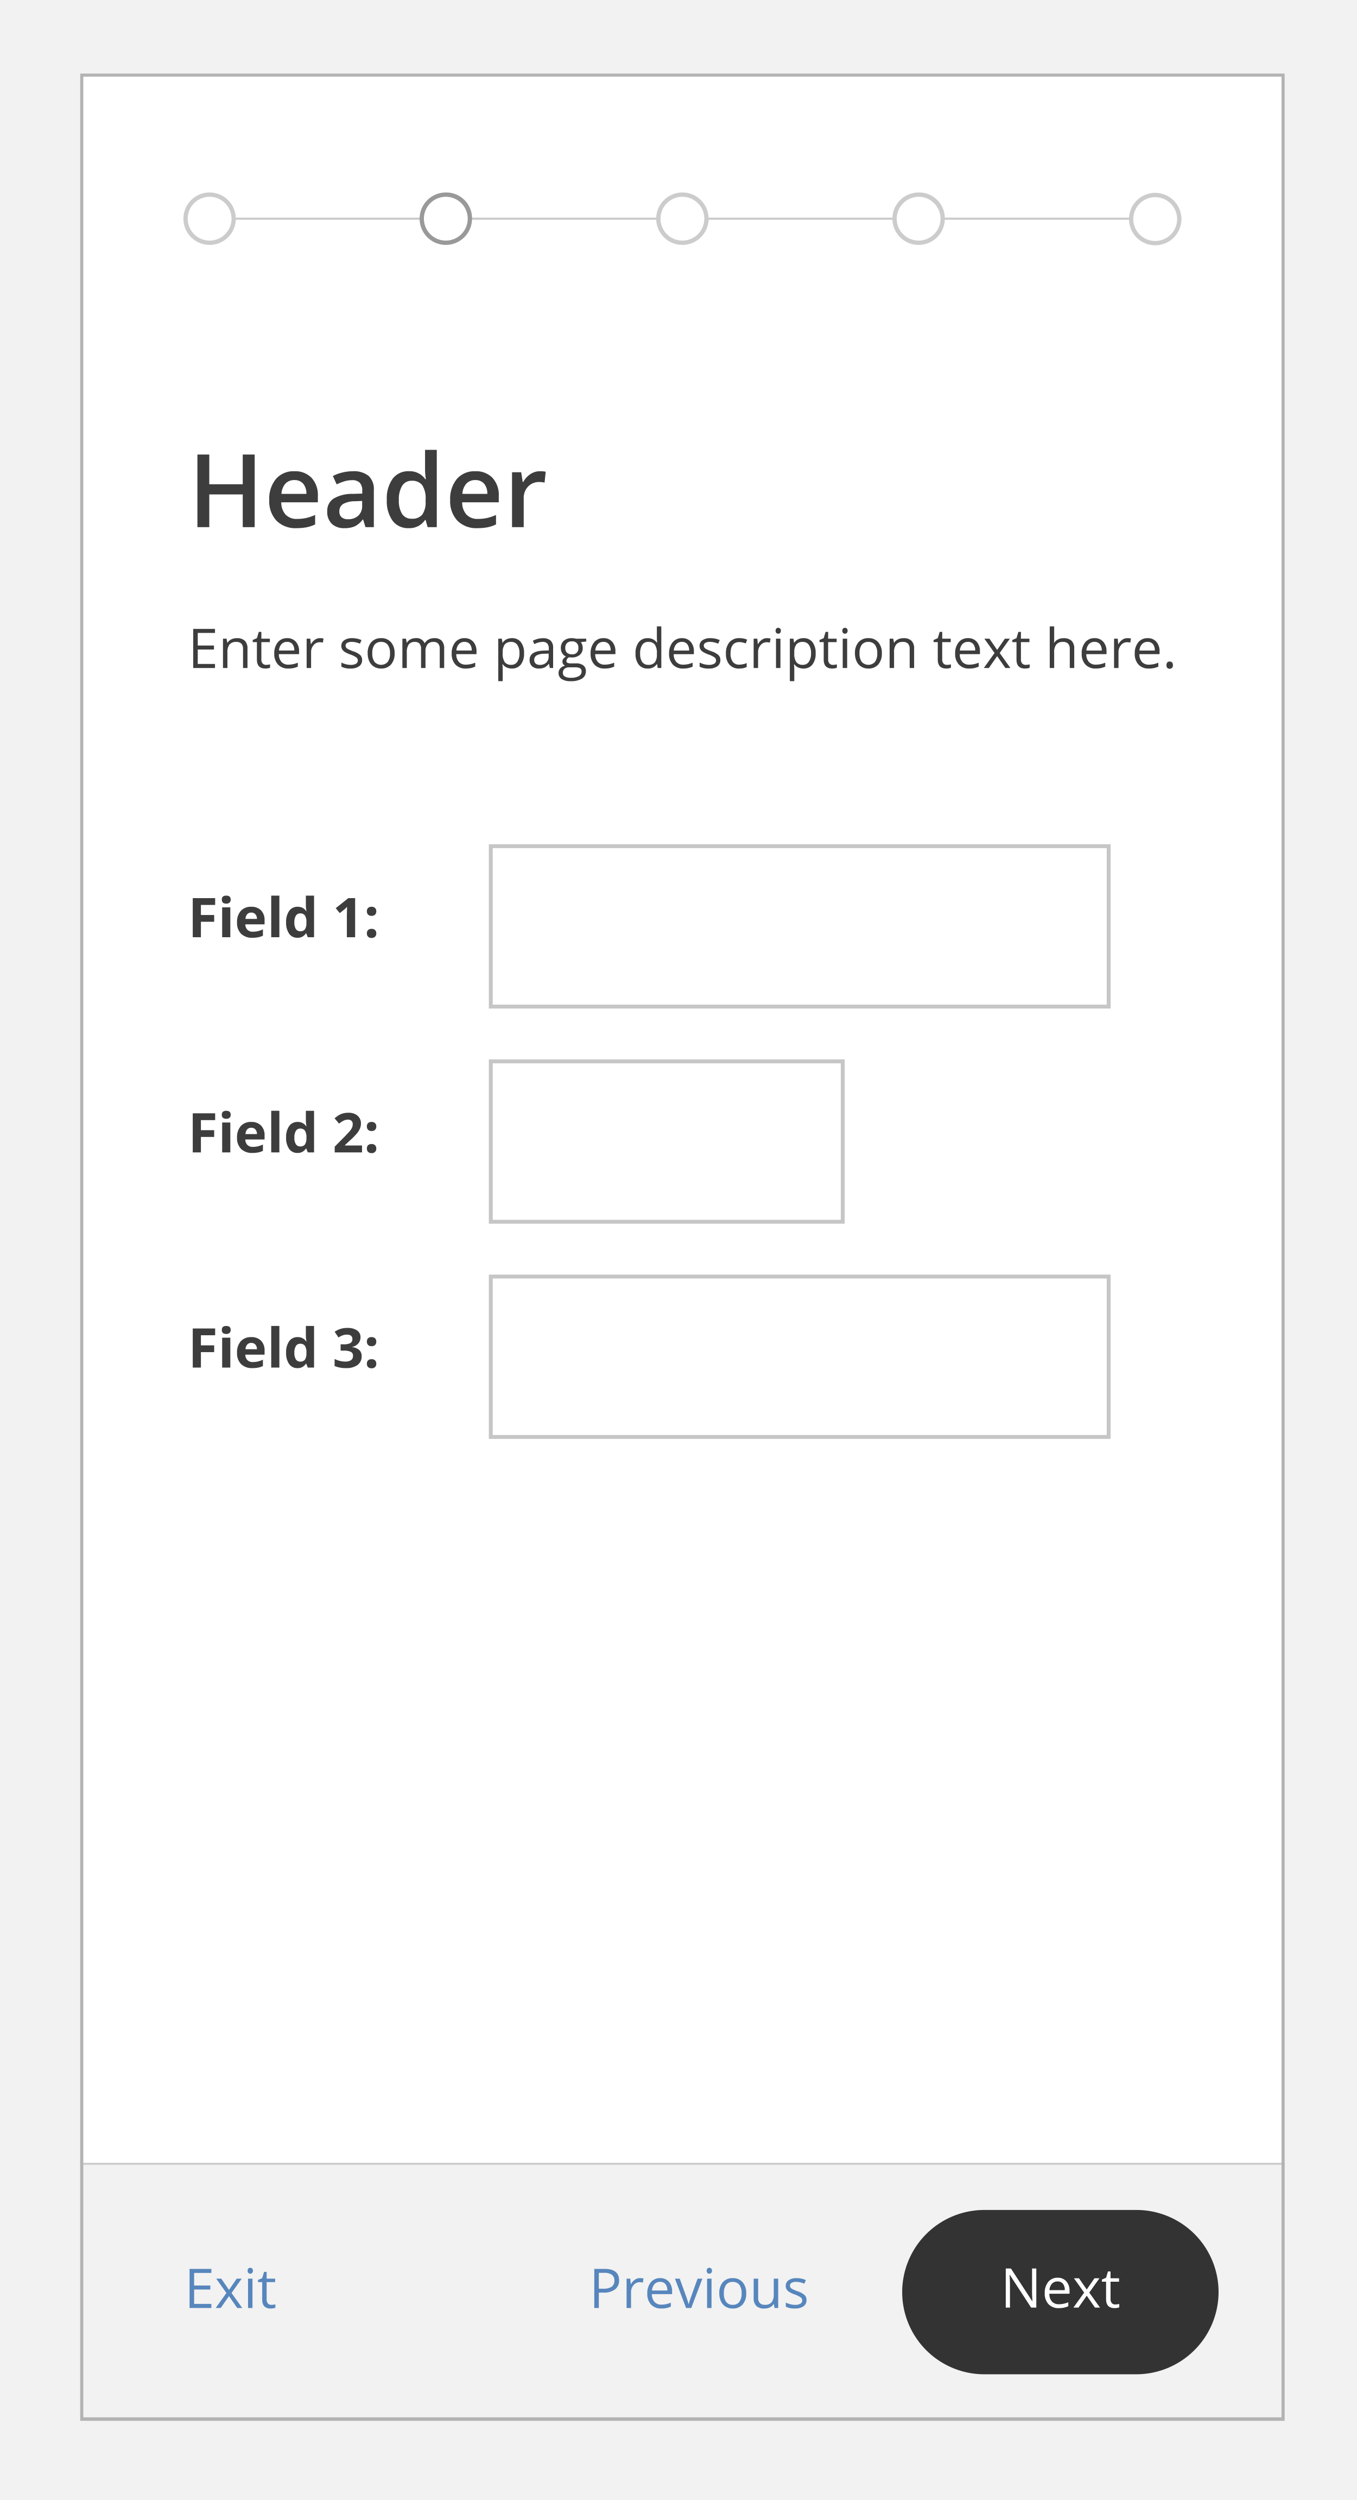 <svg xmlns="http://www.w3.org/2000/svg" xmlns:xlink="http://www.w3.org/1999/xlink" viewBox="0 0 347 639">
  <defs>
    <style>
      .cls-1 {
        clip-path: url(#clip-Mobile_with_progress_indicator);
      }

      .cls-2 {
        fill: #f2f2f2;
      }

      .cls-3 {
        fill: #fff;
      }

      .cls-4 {
        fill: #333;
      }

      .cls-5 {
        fill: #5786bd;
      }

      .cls-6, .cls-7 {
        fill: none;
        stroke: #ccc;
      }

      .cls-6 {
        stroke-width: 0.5px;
      }

      .cls-7 {
        stroke-width: 0.562px;
      }

      .cls-8 {
        fill: #ccc;
      }

      .cls-9 {
        fill: #999;
      }

      .cls-10 {
        fill: #b3b3b3;
      }

      .cls-11 {
        fill: #3d3d3d;
      }

      .cls-12 {
        fill: #c6c6c6;
      }
    </style>
    <clipPath id="clip-Mobile_with_progress_indicator">
      <rect width="347" height="639"/>
    </clipPath>
  </defs>
  <g id="Mobile_with_progress_indicator" data-name="Mobile with progress indicator" class="cls-1">
    <rect class="cls-3" width="347" height="639"/>
    <path id="Path_387" data-name="Path 387" class="cls-2" d="M0,0H348V640H0Z"/>
    <path id="Path_388" data-name="Path 388" class="cls-2" d="M0,0H308V601H0Z" transform="translate(20 18.8)"/>
    <path id="Path_389" data-name="Path 389" class="cls-3" d="M0,0H308V600H0Z" transform="translate(20.5 18.8)"/>
    <path id="Path_398" data-name="Path 398" class="cls-2" d="M0,0H308V64.8H0Z" transform="translate(20.5 553.1)"/>
    <path id="Path_290" data-name="Path 290" class="cls-4" d="M290.6,606.9H251.7a21,21,0,0,1-21-21h0a21,21,0,0,1,21-21h38.9a21,21,0,0,1,21,21h0A21.062,21.062,0,0,1,290.6,606.9Z"/>
    <path id="Path_347" data-name="Path 347" class="cls-3" d="M9.181,0H7.854L2.393-8.388H2.338q.109,1.477.109,2.707V0H1.374V-9.994H2.687L8.135-1.641h.055q-.014-.185-.062-1.186T8.094-4.259V-9.994H9.181Zm5.742.137A3.442,3.442,0,0,1,12.3-.875a3.917,3.917,0,0,1-.96-2.81,4.344,4.344,0,0,1,.892-2.878,2.963,2.963,0,0,1,2.4-1.066,2.825,2.825,0,0,1,2.229.926,3.55,3.55,0,0,1,.82,2.444v.718H12.517a2.97,2.97,0,0,0,.667,2,2.305,2.305,0,0,0,1.781.684,6.035,6.035,0,0,0,2.393-.506V-.349a6.005,6.005,0,0,1-1.138.373A6.4,6.4,0,0,1,14.923.137Zm-.308-6.815a1.853,1.853,0,0,0-1.439.588,2.71,2.71,0,0,0-.632,1.627h3.917a2.5,2.5,0,0,0-.479-1.644A1.684,1.684,0,0,0,14.615-6.679Zm6.8,2.844-2.6-3.657H20.1L22.08-4.621l1.969-2.871h1.278l-2.6,3.657L25.464,0H24.179l-2.1-3.035L19.961,0H18.676ZM29.367-.8a3.707,3.707,0,0,0,.581-.044,3.761,3.761,0,0,0,.444-.092v.868a2.074,2.074,0,0,1-.543.147A4.081,4.081,0,0,1,29.2.137q-2.174,0-2.174-2.29V-6.61H25.956v-.547l1.073-.472.479-1.6h.656v1.736h2.174v.882H28.164V-2.2a1.517,1.517,0,0,0,.321,1.039A1.118,1.118,0,0,0,29.367-.8Z" transform="translate(255.813 589.852)"/>
    <path id="Path_346" data-name="Path 346" class="cls-5" d="M7.711-7.082A2.8,2.8,0,0,1,6.675-4.748a4.691,4.691,0,0,1-2.963.817H2.536V0H1.374V-9.994H3.965Q7.711-9.994,7.711-7.082ZM2.536-4.929H3.582a3.887,3.887,0,0,0,2.235-.5,1.839,1.839,0,0,0,.69-1.6A1.724,1.724,0,0,0,5.858-8.5a3.393,3.393,0,0,0-2.023-.485h-1.3Zm10.514-2.7a4.44,4.44,0,0,1,.9.082l-.157,1.053a3.865,3.865,0,0,0-.82-.1,2,2,0,0,0-1.555.738,2.692,2.692,0,0,0-.646,1.839V0H9.632V-7.492h.937L10.7-6.1h.055a3.293,3.293,0,0,1,1-1.128A2.262,2.262,0,0,1,13.05-7.629ZM18.512.137A3.442,3.442,0,0,1,15.89-.875a3.917,3.917,0,0,1-.96-2.81,4.344,4.344,0,0,1,.892-2.878,2.963,2.963,0,0,1,2.4-1.066,2.825,2.825,0,0,1,2.229.926,3.55,3.55,0,0,1,.82,2.444v.718H16.105a2.97,2.97,0,0,0,.667,2,2.305,2.305,0,0,0,1.781.684,6.035,6.035,0,0,0,2.393-.506V-.349a6.005,6.005,0,0,1-1.138.373A6.4,6.4,0,0,1,18.512.137ZM18.2-6.679a1.853,1.853,0,0,0-1.439.588,2.71,2.71,0,0,0-.632,1.627H20.05a2.5,2.5,0,0,0-.479-1.644A1.684,1.684,0,0,0,18.2-6.679ZM24.842,0,22-7.492h1.217l1.613,4.443a21.031,21.031,0,0,1,.643,2.023h.055A15.284,15.284,0,0,1,26-2.526q.4-1.138,1.794-4.966h1.217L26.168,0ZM31.35,0H30.215V-7.492H31.35Zm-1.23-9.522a.754.754,0,0,1,.191-.571.669.669,0,0,1,.479-.181.669.669,0,0,1,.472.185.74.74,0,0,1,.2.567.752.752,0,0,1-.2.571.662.662,0,0,1-.472.188.655.655,0,0,1-.479-.188A.768.768,0,0,1,30.119-9.522Zm10.1,5.77A4.133,4.133,0,0,1,39.3-.892,3.25,3.25,0,0,1,36.75.137a3.377,3.377,0,0,1-1.784-.472,3.113,3.113,0,0,1-1.2-1.354,4.717,4.717,0,0,1-.424-2.064,4.127,4.127,0,0,1,.916-2.854A3.24,3.24,0,0,1,36.8-7.629a3.169,3.169,0,0,1,2.5,1.046A4.115,4.115,0,0,1,40.223-3.753Zm-5.708,0a3.556,3.556,0,0,0,.574,2.188,1.993,1.993,0,0,0,1.688.752,2.006,2.006,0,0,0,1.692-.749,3.538,3.538,0,0,0,.578-2.191,3.481,3.481,0,0,0-.578-2.17,2.03,2.03,0,0,0-1.706-.742,2,2,0,0,0-1.682.731A3.52,3.52,0,0,0,34.515-3.753Zm8.764-3.739v4.86A1.955,1.955,0,0,0,43.7-1.265,1.7,1.7,0,0,0,45-.813a2.13,2.13,0,0,0,1.719-.643,3.241,3.241,0,0,0,.543-2.1V-7.492H48.4V0h-.937L47.3-1h-.062a2.262,2.262,0,0,1-.967.848,3.251,3.251,0,0,1-1.412.294A2.864,2.864,0,0,1,42.81-.513a2.765,2.765,0,0,1-.68-2.078v-4.9ZM55.638-2.044a1.877,1.877,0,0,1-.779,1.613,3.663,3.663,0,0,1-2.187.567,4.757,4.757,0,0,1-2.324-.472V-1.388a5.621,5.621,0,0,0,1.159.431A4.839,4.839,0,0,0,52.7-.8a2.705,2.705,0,0,0,1.367-.284.938.938,0,0,0,.479-.865.939.939,0,0,0-.379-.749,5.968,5.968,0,0,0-1.48-.735,8.025,8.025,0,0,1-1.487-.68,2.031,2.031,0,0,1-.656-.66,1.72,1.72,0,0,1-.215-.882A1.681,1.681,0,0,1,51.071-7.1a3.472,3.472,0,0,1,2.044-.53,5.98,5.98,0,0,1,2.365.492l-.4.923a5.429,5.429,0,0,0-2.044-.465,2.352,2.352,0,0,0-1.217.253.782.782,0,0,0-.41.7.849.849,0,0,0,.154.513,1.518,1.518,0,0,0,.5.4,11.075,11.075,0,0,0,1.313.554,4.9,4.9,0,0,1,1.8.978A1.724,1.724,0,0,1,55.638-2.044Z" transform="translate(150.593 589.953)"/>
    <path id="Path_345" data-name="Path 345" class="cls-5" d="M6.945,0H1.374V-9.994H6.945v1.032H2.536v3.22H6.679v1.025H2.536v3.678H6.945Zm3.849-3.835-2.6-3.657H9.481l1.976,2.871,1.969-2.871H14.7L12.1-3.835,14.841,0H13.556l-2.1-3.035L9.338,0H8.053ZM17.459,0H16.324V-7.492h1.135Zm-1.23-9.522a.754.754,0,0,1,.191-.571.669.669,0,0,1,.479-.181.669.669,0,0,1,.472.185.74.74,0,0,1,.2.567.752.752,0,0,1-.2.571.662.662,0,0,1-.472.188.655.655,0,0,1-.479-.188A.768.768,0,0,1,16.229-9.522ZM22.285-.8a3.707,3.707,0,0,0,.581-.044,3.761,3.761,0,0,0,.444-.092v.868a2.074,2.074,0,0,1-.543.147,4.081,4.081,0,0,1-.646.058q-2.174,0-2.174-2.29V-6.61H18.874v-.547l1.073-.472.479-1.6h.656v1.736h2.174v.882H21.082V-2.2A1.517,1.517,0,0,0,21.4-1.162,1.118,1.118,0,0,0,22.285-.8Z" transform="translate(47.101 589.953)"/>
    <path id="Path_399" data-name="Path 399" class="cls-6" d="M0,0H308" transform="translate(20.5 553.1)"/>
    <path id="Path_391" data-name="Path 391" class="cls-7" d="M0,0H248.5" transform="translate(53.6 55.9)"/>
    <path id="Path_390" data-name="Path 390" class="cls-3" d="M6.2,0A6.2,6.2,0,1,1,0,6.2,6.2,6.2,0,0,1,6.2,0Z" transform="translate(47.4 49.7)"/>
    <path id="Path_291" data-name="Path 291" class="cls-8" d="M53.6,74.3A5.6,5.6,0,1,1,48,79.9a5.591,5.591,0,0,1,5.6-5.6m0-1.1a6.7,6.7,0,1,0,6.7,6.7,6.7,6.7,0,0,0-6.7-6.7Z" transform="translate(0 -24)"/>
    <path id="Path_392" data-name="Path 392" class="cls-3" d="M6.2,0A6.2,6.2,0,1,1,0,6.2,6.2,6.2,0,0,1,6.2,0Z" transform="translate(107.8 49.7)"/>
    <path id="Path_292" data-name="Path 292" class="cls-9" d="M114,74.3a5.6,5.6,0,1,1-5.6,5.6,5.591,5.591,0,0,1,5.6-5.6m0-1.1a6.7,6.7,0,1,0,6.7,6.7,6.576,6.576,0,0,0-6.7-6.7Z" transform="translate(0 -24)"/>
    <path id="Path_396" data-name="Path 396" class="cls-3" d="M6.2,0A6.2,6.2,0,1,1,0,6.2,6.2,6.2,0,0,1,6.2,0Z" transform="translate(168.3 49.7)"/>
    <path id="Path_293" data-name="Path 293" class="cls-8" d="M174.5,74.3a5.6,5.6,0,1,1-5.6,5.6,5.591,5.591,0,0,1,5.6-5.6m0-1.1a6.7,6.7,0,1,0,6.7,6.7,6.7,6.7,0,0,0-6.7-6.7Z" transform="translate(0 -24)"/>
    <path id="Path_397" data-name="Path 397" class="cls-3" d="M6.2,0A6.2,6.2,0,1,1,0,6.2,6.2,6.2,0,0,1,6.2,0Z" transform="translate(228.7 49.8)"/>
    <path id="Path_294" data-name="Path 294" class="cls-8" d="M234.9,74.3a5.6,5.6,0,1,1-5.6,5.6,5.656,5.656,0,0,1,5.6-5.6m0-1.1a6.7,6.7,0,1,0,6.7,6.7,6.576,6.576,0,0,0-6.7-6.7Z" transform="translate(0 -24)"/>
    <path id="Path_400" data-name="Path 400" class="cls-3" d="M6.2,0A6.2,6.2,0,1,1,0,6.2,6.2,6.2,0,0,1,6.2,0Z" transform="translate(289.2 49.8)"/>
    <path id="Path_295" data-name="Path 295" class="cls-8" d="M295.4,74.4a5.6,5.6,0,1,1-5.6,5.6,5.591,5.591,0,0,1,5.6-5.6m0-1.1a6.7,6.7,0,1,0,6.7,6.7,6.7,6.7,0,0,0-6.7-6.7Z" transform="translate(0 -24)"/>
    <path id="Path_296" data-name="Path 296" class="cls-10" d="M327.7,19.6V617.9H21.3V19.6H327.7m.8-.8H20.5v600h308V18.8Z"/>
    <path id="Path_341" data-name="Path 341" class="cls-11" d="M17.088,0H14.041V-8.366H5.484V0H2.45V-18.561H5.484v7.592h8.557v-7.592h3.047Zm10.7.254a6.792,6.792,0,0,1-5.123-1.911A7.253,7.253,0,0,1,20.82-6.919a7.958,7.958,0,0,1,1.714-5.408,5.92,5.92,0,0,1,4.71-1.968,5.786,5.786,0,0,1,4.393,1.688A6.452,6.452,0,0,1,33.249-7.96v1.612H23.893A4.612,4.612,0,0,0,25-3.206a3.847,3.847,0,0,0,2.933,1.1,10.826,10.826,0,0,0,2.317-.235,12.145,12.145,0,0,0,2.3-.781V-.7a9.16,9.16,0,0,1-2.209.736A13.545,13.545,0,0,1,27.79.254Zm-.546-12.289a3,3,0,0,0-2.279.9,4.3,4.3,0,0,0-1.022,2.628h6.373a3.887,3.887,0,0,0-.838-2.634A2.866,2.866,0,0,0,27.244-12.035ZM45.424,0l-.6-1.955h-.1A5.752,5.752,0,0,1,42.682-.209a6.464,6.464,0,0,1-2.641.463A4.469,4.469,0,0,1,36.81-.863a4.18,4.18,0,0,1-1.162-3.161A3.712,3.712,0,0,1,37.261-7.3a9.3,9.3,0,0,1,4.913-1.206L44.6-8.582v-.749a2.839,2.839,0,0,0-.628-2.012,2.563,2.563,0,0,0-1.949-.667,6.738,6.738,0,0,0-2.069.317,15.616,15.616,0,0,0-1.9.749l-.965-2.133a10.384,10.384,0,0,1,2.5-.908,11.51,11.51,0,0,1,2.564-.311,6.074,6.074,0,0,1,4.043,1.168,4.573,4.573,0,0,1,1.365,3.669V0ZM40.98-2.031a3.7,3.7,0,0,0,2.609-.908,3.291,3.291,0,0,0,.984-2.545V-6.7l-1.8.076a6.168,6.168,0,0,0-3.066.7A2.141,2.141,0,0,0,38.746-4,1.877,1.877,0,0,0,39.3-2.545,2.4,2.4,0,0,0,40.98-2.031ZM56.456.254a4.891,4.891,0,0,1-4.1-1.9A8.559,8.559,0,0,1,50.883-7a8.587,8.587,0,0,1,1.492-5.376,4.937,4.937,0,0,1,4.132-1.923,4.841,4.841,0,0,1,4.215,2.044h.152a17.884,17.884,0,0,1-.216-2.387v-5.116h3V0H61.318L60.8-1.841h-.14A4.77,4.77,0,0,1,56.456.254Zm.8-2.412a3.247,3.247,0,0,0,2.679-1.035A5.447,5.447,0,0,0,60.8-6.551V-6.97a6.293,6.293,0,0,0-.863-3.771,3.2,3.2,0,0,0-2.7-1.117,2.744,2.744,0,0,0-2.425,1.276,6.539,6.539,0,0,0-.851,3.637,6.375,6.375,0,0,0,.825,3.561A2.786,2.786,0,0,0,57.256-2.158ZM74.052.254a6.792,6.792,0,0,1-5.123-1.911,7.253,7.253,0,0,1-1.847-5.262A7.958,7.958,0,0,1,68.8-12.327a5.92,5.92,0,0,1,4.71-1.968A5.786,5.786,0,0,1,77.9-12.606,6.452,6.452,0,0,1,79.511-7.96v1.612H70.154a4.612,4.612,0,0,0,1.1,3.142,3.847,3.847,0,0,0,2.933,1.1,10.826,10.826,0,0,0,2.317-.235,12.144,12.144,0,0,0,2.3-.781V-.7A9.16,9.16,0,0,1,76.6.038,13.545,13.545,0,0,1,74.052.254Zm-.546-12.289a3,3,0,0,0-2.279.9,4.3,4.3,0,0,0-1.022,2.628h6.373a3.887,3.887,0,0,0-.838-2.634A2.866,2.866,0,0,0,73.506-12.035Zm16.517-2.26a7.182,7.182,0,0,1,1.485.127l-.292,2.78a5.639,5.639,0,0,0-1.32-.152,3.821,3.821,0,0,0-2.9,1.168,4.222,4.222,0,0,0-1.111,3.034V0H82.9V-14.041h2.336l.394,2.476h.152A5.563,5.563,0,0,1,87.6-13.559,4.33,4.33,0,0,1,90.022-14.295ZM6.945,36H1.374V26.006H6.945v1.032H2.536v3.22H6.679v1.025H2.536v3.678H6.945Zm7.171,0V31.153a1.955,1.955,0,0,0-.417-1.367,1.7,1.7,0,0,0-1.306-.451,2.153,2.153,0,0,0-1.723.636,3.21,3.21,0,0,0-.547,2.1V36H8.989V28.508h.923l.185,1.025h.055a2.317,2.317,0,0,1,.978-.858,3.176,3.176,0,0,1,1.4-.3,2.846,2.846,0,0,1,2.037.653,2.778,2.778,0,0,1,.684,2.088V36ZM20,35.2a3.707,3.707,0,0,0,.581-.044,3.761,3.761,0,0,0,.444-.092v.868a2.074,2.074,0,0,1-.543.147,4.081,4.081,0,0,1-.646.058q-2.174,0-2.174-2.29V29.39H16.591v-.547l1.073-.472.479-1.6H18.8v1.736h2.174v.882H18.8V33.8a1.517,1.517,0,0,0,.321,1.039A1.118,1.118,0,0,0,20,35.2Zm5.688.937a3.442,3.442,0,0,1-2.622-1.012,3.917,3.917,0,0,1-.96-2.81A4.344,4.344,0,0,1,23,29.438a2.963,2.963,0,0,1,2.4-1.066,2.825,2.825,0,0,1,2.229.926,3.55,3.55,0,0,1,.82,2.444v.718H23.283a2.97,2.97,0,0,0,.667,2,2.305,2.305,0,0,0,1.781.684,6.035,6.035,0,0,0,2.393-.506v1.012a6.005,6.005,0,0,1-1.138.373A6.4,6.4,0,0,1,25.689,36.137Zm-.308-6.815a1.853,1.853,0,0,0-1.439.588,2.71,2.71,0,0,0-.632,1.627h3.917a2.5,2.5,0,0,0-.479-1.644A1.684,1.684,0,0,0,25.382,29.321Zm8.415-.95a4.44,4.44,0,0,1,.9.082l-.157,1.053a3.865,3.865,0,0,0-.82-.1,2,2,0,0,0-1.555.738,2.692,2.692,0,0,0-.646,1.839V36H30.379V28.508h.937l.13,1.388H31.5a3.293,3.293,0,0,1,1-1.128A2.262,2.262,0,0,1,33.8,28.371Zm10.767,5.585a1.877,1.877,0,0,1-.779,1.613,3.663,3.663,0,0,1-2.187.567,4.757,4.757,0,0,1-2.324-.472V34.612a5.621,5.621,0,0,0,1.159.431,4.839,4.839,0,0,0,1.193.157,2.705,2.705,0,0,0,1.367-.284.977.977,0,0,0,.1-1.613,5.968,5.968,0,0,0-1.48-.735,8.025,8.025,0,0,1-1.487-.68,2.031,2.031,0,0,1-.656-.66,1.72,1.72,0,0,1-.215-.882A1.681,1.681,0,0,1,40,28.9a3.472,3.472,0,0,1,2.044-.53,5.98,5.98,0,0,1,2.365.492l-.4.923a5.429,5.429,0,0,0-2.044-.465,2.352,2.352,0,0,0-1.217.253.782.782,0,0,0-.41.7.849.849,0,0,0,.154.513,1.518,1.518,0,0,0,.5.4,11.076,11.076,0,0,0,1.313.554,4.9,4.9,0,0,1,1.8.978A1.724,1.724,0,0,1,44.563,33.956Zm8.313-1.709a4.133,4.133,0,0,1-.923,2.861,3.25,3.25,0,0,1-2.55,1.029,3.377,3.377,0,0,1-1.784-.472,3.113,3.113,0,0,1-1.2-1.354,4.717,4.717,0,0,1-.424-2.064,4.127,4.127,0,0,1,.916-2.854,3.24,3.24,0,0,1,2.543-1.022,3.169,3.169,0,0,1,2.5,1.046A4.115,4.115,0,0,1,52.876,32.247Zm-5.708,0a3.556,3.556,0,0,0,.574,2.188,2.279,2.279,0,0,0,3.38,0,3.538,3.538,0,0,0,.578-2.191,3.481,3.481,0,0,0-.578-2.17,2.03,2.03,0,0,0-1.706-.742,2,2,0,0,0-1.682.731A3.52,3.52,0,0,0,47.168,32.247ZM64.415,36V31.126a2.023,2.023,0,0,0-.383-1.343,1.481,1.481,0,0,0-1.189-.448,1.92,1.92,0,0,0-1.565.608,2.891,2.891,0,0,0-.506,1.873V36H59.637V31.126a2.023,2.023,0,0,0-.383-1.343,1.49,1.49,0,0,0-1.2-.448,1.853,1.853,0,0,0-1.562.639,3.459,3.459,0,0,0-.5,2.1V36H54.865V28.508h.923l.185,1.025h.055a2.23,2.23,0,0,1,.906-.854,2.767,2.767,0,0,1,1.309-.308,2.226,2.226,0,0,1,2.3,1.271h.055a2.389,2.389,0,0,1,.971-.93,3.012,3.012,0,0,1,1.449-.342,2.537,2.537,0,0,1,1.9.653,2.921,2.921,0,0,1,.632,2.088V36Zm6.638.137a3.442,3.442,0,0,1-2.622-1.012,3.917,3.917,0,0,1-.96-2.81,4.344,4.344,0,0,1,.892-2.878,2.963,2.963,0,0,1,2.4-1.066,2.825,2.825,0,0,1,2.229.926,3.55,3.55,0,0,1,.82,2.444v.718H68.646a2.97,2.97,0,0,0,.667,2,2.305,2.305,0,0,0,1.781.684,6.035,6.035,0,0,0,2.393-.506v1.012a6.005,6.005,0,0,1-1.138.373A6.4,6.4,0,0,1,71.053,36.137Zm-.308-6.815a1.853,1.853,0,0,0-1.439.588,2.71,2.71,0,0,0-.632,1.627h3.917a2.5,2.5,0,0,0-.479-1.644A1.684,1.684,0,0,0,70.745,29.321Zm12.12,6.815a3.242,3.242,0,0,1-1.336-.27,2.513,2.513,0,0,1-1.015-.831h-.082a10.049,10.049,0,0,1,.082,1.244v3.083H79.379V28.508H80.3l.157,1.025h.055a2.635,2.635,0,0,1,1.019-.889,3.1,3.1,0,0,1,1.333-.273,2.769,2.769,0,0,1,2.3,1.019,4.484,4.484,0,0,1,.81,2.857,4.458,4.458,0,0,1-.824,2.868A2.774,2.774,0,0,1,82.865,36.137Zm-.164-6.8a2.011,2.011,0,0,0-1.661.636,3.271,3.271,0,0,0-.526,2.023v.253a3.749,3.749,0,0,0,.526,2.259,2,2,0,0,0,1.688.68A1.756,1.756,0,0,0,84.25,34.4a3.728,3.728,0,0,0,.55-2.167,3.588,3.588,0,0,0-.55-2.15A1.81,1.81,0,0,0,82.7,29.335ZM92.565,36l-.226-1.066h-.055a3.153,3.153,0,0,1-1.118.954,3.407,3.407,0,0,1-1.391.25,2.5,2.5,0,0,1-1.747-.574,2.094,2.094,0,0,1-.632-1.634q0-2.27,3.63-2.379l1.271-.041v-.465a1.9,1.9,0,0,0-.379-1.3,1.56,1.56,0,0,0-1.213-.42,4.944,4.944,0,0,0-2.119.574l-.349-.868a5.332,5.332,0,0,1,1.213-.472,5.255,5.255,0,0,1,1.323-.171,2.854,2.854,0,0,1,1.986.595,2.482,2.482,0,0,1,.646,1.907V36ZM90,35.2a2.3,2.3,0,0,0,1.665-.581,2.15,2.15,0,0,0,.6-1.627v-.677l-1.135.048a4.128,4.128,0,0,0-1.952.42,1.268,1.268,0,0,0-.6,1.159,1.169,1.169,0,0,0,.373.937A1.546,1.546,0,0,0,90,35.2Zm11.874-6.692v.718l-1.388.164a2.437,2.437,0,0,1,.492,1.5,2.215,2.215,0,0,1-.752,1.757,3.033,3.033,0,0,1-2.064.656,3.438,3.438,0,0,1-.629-.055,1.117,1.117,0,0,0-.725.964.49.49,0,0,0,.253.455,1.848,1.848,0,0,0,.868.147h1.326a2.97,2.97,0,0,1,1.87.513,1.781,1.781,0,0,1,.653,1.49,2.127,2.127,0,0,1-1,1.9,5.342,5.342,0,0,1-2.912.653,3.979,3.979,0,0,1-2.266-.547,1.766,1.766,0,0,1-.8-1.545,1.735,1.735,0,0,1,.438-1.183,2.228,2.228,0,0,1,1.23-.677,1.187,1.187,0,0,1-.482-.4,1.067,1.067,0,0,1-.195-.636,1.207,1.207,0,0,1,.219-.718,2.3,2.3,0,0,1,.69-.595,2.024,2.024,0,0,1-.947-.813,2.39,2.39,0,0,1-.366-1.312,2.424,2.424,0,0,1,.738-1.9,3.014,3.014,0,0,1,2.092-.667,3.8,3.8,0,0,1,1.06.137ZM95.9,37.258a1.017,1.017,0,0,0,.513.923,2.83,2.83,0,0,0,1.47.314A4.1,4.1,0,0,0,100,38.068a1.308,1.308,0,0,0,.687-1.159.917.917,0,0,0-.376-.844,2.92,2.92,0,0,0-1.415-.236h-1.36a1.792,1.792,0,0,0-1.2.369A1.319,1.319,0,0,0,95.9,37.258Zm.615-6.351a1.525,1.525,0,0,0,.444,1.189,1.774,1.774,0,0,0,1.237.4,1.447,1.447,0,0,0,1.661-1.613A1.489,1.489,0,0,0,98.178,29.2a1.665,1.665,0,0,0-1.23.431A1.734,1.734,0,0,0,96.517,30.907Zm10.063,5.229a3.442,3.442,0,0,1-2.622-1.012,3.917,3.917,0,0,1-.96-2.81,4.344,4.344,0,0,1,.892-2.878,2.963,2.963,0,0,1,2.4-1.066,2.825,2.825,0,0,1,2.229.926,3.55,3.55,0,0,1,.82,2.444v.718h-5.161a2.97,2.97,0,0,0,.667,2,2.305,2.305,0,0,0,1.781.684,6.035,6.035,0,0,0,2.393-.506v1.012a6.005,6.005,0,0,1-1.138.373A6.4,6.4,0,0,1,106.579,36.137Zm-.308-6.815a1.853,1.853,0,0,0-1.439.588,2.71,2.71,0,0,0-.632,1.627h3.917a2.5,2.5,0,0,0-.479-1.644A1.684,1.684,0,0,0,106.271,29.321ZM120,35h-.062a2.666,2.666,0,0,1-2.352,1.142,2.782,2.782,0,0,1-2.287-1,4.423,4.423,0,0,1-.817-2.857,4.5,4.5,0,0,1,.82-2.878,2.76,2.76,0,0,1,2.283-1.025,2.724,2.724,0,0,1,2.338,1.107h.089l-.048-.54-.027-.526V25.363h1.135V36h-.923Zm-2.27.191a2.066,2.066,0,0,0,1.685-.632,3.2,3.2,0,0,0,.523-2.041v-.239a3.76,3.76,0,0,0-.53-2.273,2.012,2.012,0,0,0-1.692-.68,1.737,1.737,0,0,0-1.528.776,3.858,3.858,0,0,0-.53,2.191,3.7,3.7,0,0,0,.526,2.167A1.783,1.783,0,0,0,117.735,35.187Zm8.914.95a3.442,3.442,0,0,1-2.622-1.012,3.917,3.917,0,0,1-.96-2.81,4.344,4.344,0,0,1,.892-2.878,2.963,2.963,0,0,1,2.4-1.066,2.825,2.825,0,0,1,2.229.926,3.55,3.55,0,0,1,.82,2.444v.718h-5.161a2.97,2.97,0,0,0,.667,2,2.305,2.305,0,0,0,1.781.684,6.035,6.035,0,0,0,2.393-.506v1.012a6.005,6.005,0,0,1-1.138.373A6.4,6.4,0,0,1,126.649,36.137Zm-.308-6.815a1.853,1.853,0,0,0-1.439.588,2.71,2.71,0,0,0-.632,1.627h3.917a2.5,2.5,0,0,0-.479-1.644A1.684,1.684,0,0,0,126.342,29.321Zm9.83,4.635a1.877,1.877,0,0,1-.779,1.613,3.663,3.663,0,0,1-2.187.567,4.757,4.757,0,0,1-2.324-.472V34.612a5.621,5.621,0,0,0,1.159.431,4.839,4.839,0,0,0,1.193.157,2.705,2.705,0,0,0,1.367-.284.977.977,0,0,0,.1-1.613,5.968,5.968,0,0,0-1.48-.735,8.025,8.025,0,0,1-1.487-.68,2.031,2.031,0,0,1-.656-.66,1.72,1.72,0,0,1-.215-.882,1.681,1.681,0,0,1,.745-1.446,3.472,3.472,0,0,1,2.044-.53,5.98,5.98,0,0,1,2.365.492l-.4.923a5.429,5.429,0,0,0-2.044-.465,2.352,2.352,0,0,0-1.217.253.782.782,0,0,0-.41.7.849.849,0,0,0,.154.513,1.518,1.518,0,0,0,.5.4,11.075,11.075,0,0,0,1.313.554,4.9,4.9,0,0,1,1.8.978A1.724,1.724,0,0,1,136.172,33.956Zm4.84,2.181a3.2,3.2,0,0,1-2.519-1A4.118,4.118,0,0,1,137.6,32.3a4.247,4.247,0,0,1,.906-2.905,3.261,3.261,0,0,1,2.581-1.025,5.121,5.121,0,0,1,1.08.116,3.558,3.558,0,0,1,.848.273l-.349.964a5.336,5.336,0,0,0-.82-.25,3.663,3.663,0,0,0-.786-.1q-2.283,0-2.283,2.912a3.468,3.468,0,0,0,.557,2.119,1.938,1.938,0,0,0,1.651.738,5.048,5.048,0,0,0,1.921-.4v1A4.094,4.094,0,0,1,141.012,36.137Zm7.089-7.766a4.44,4.44,0,0,1,.9.082l-.157,1.053a3.865,3.865,0,0,0-.82-.1,2,2,0,0,0-1.555.738,2.692,2.692,0,0,0-.646,1.839V36h-1.135V28.508h.937l.13,1.388h.055a3.294,3.294,0,0,1,1-1.128A2.262,2.262,0,0,1,148.1,28.371ZM151.532,36H150.4V28.508h1.135Zm-1.23-9.522a.754.754,0,0,1,.191-.571.709.709,0,0,1,.95,0,.74.74,0,0,1,.2.567.752.752,0,0,1-.2.571.694.694,0,0,1-.95,0A.768.768,0,0,1,150.3,26.478Zm7.123,9.659a3.242,3.242,0,0,1-1.336-.27,2.513,2.513,0,0,1-1.015-.831h-.082a10.049,10.049,0,0,1,.082,1.244v3.083h-1.135V28.508h.923l.157,1.025h.055a2.635,2.635,0,0,1,1.019-.889,3.1,3.1,0,0,1,1.333-.273,2.769,2.769,0,0,1,2.3,1.019,4.484,4.484,0,0,1,.81,2.857,4.458,4.458,0,0,1-.824,2.868A2.774,2.774,0,0,1,157.425,36.137Zm-.164-6.8a2.011,2.011,0,0,0-1.661.636,3.271,3.271,0,0,0-.526,2.023v.253a3.749,3.749,0,0,0,.526,2.259,2,2,0,0,0,1.688.68,1.756,1.756,0,0,0,1.521-.786,3.728,3.728,0,0,0,.55-2.167,3.588,3.588,0,0,0-.55-2.15A1.81,1.81,0,0,0,157.261,29.335Zm7.677,5.865a3.707,3.707,0,0,0,.581-.044,3.761,3.761,0,0,0,.444-.092v.868a2.074,2.074,0,0,1-.543.147,4.081,4.081,0,0,1-.646.058q-2.174,0-2.174-2.29V29.39h-1.073v-.547l1.073-.472.479-1.6h.656v1.736h2.174v.882h-2.174V33.8a1.517,1.517,0,0,0,.321,1.039A1.118,1.118,0,0,0,164.938,35.2Zm3.657.8H167.46V28.508h1.135Zm-1.23-9.522a.754.754,0,0,1,.191-.571.709.709,0,0,1,.95,0,.74.74,0,0,1,.2.567.752.752,0,0,1-.2.571.694.694,0,0,1-.95,0A.768.768,0,0,1,167.364,26.478Zm10.1,5.77a4.133,4.133,0,0,1-.923,2.861A3.25,3.25,0,0,1,174,36.137a3.377,3.377,0,0,1-1.784-.472,3.113,3.113,0,0,1-1.2-1.354,4.717,4.717,0,0,1-.424-2.064,4.127,4.127,0,0,1,.916-2.854,3.24,3.24,0,0,1,2.543-1.022,3.169,3.169,0,0,1,2.5,1.046A4.115,4.115,0,0,1,177.468,32.247Zm-5.708,0a3.556,3.556,0,0,0,.574,2.188,2.279,2.279,0,0,0,3.38,0,3.538,3.538,0,0,0,.578-2.191,3.481,3.481,0,0,0-.578-2.17,2.03,2.03,0,0,0-1.706-.742,2,2,0,0,0-1.682.731A3.52,3.52,0,0,0,171.76,32.247ZM184.584,36V31.153a1.955,1.955,0,0,0-.417-1.367,1.7,1.7,0,0,0-1.306-.451,2.153,2.153,0,0,0-1.723.636,3.21,3.21,0,0,0-.547,2.1V36h-1.135V28.508h.923l.185,1.025h.055a2.317,2.317,0,0,1,.978-.858,3.176,3.176,0,0,1,1.4-.3,2.846,2.846,0,0,1,2.037.653,2.778,2.778,0,0,1,.684,2.088V36Zm9.522-.8a3.707,3.707,0,0,0,.581-.044,3.761,3.761,0,0,0,.444-.092v.868a2.074,2.074,0,0,1-.543.147,4.081,4.081,0,0,1-.646.058q-2.174,0-2.174-2.29V29.39H190.7v-.547l1.073-.472.479-1.6h.656v1.736h2.174v.882H192.9V33.8a1.517,1.517,0,0,0,.321,1.039A1.118,1.118,0,0,0,194.106,35.2Zm5.688.937a3.442,3.442,0,0,1-2.622-1.012,3.917,3.917,0,0,1-.96-2.81,4.344,4.344,0,0,1,.892-2.878,2.963,2.963,0,0,1,2.4-1.066,2.825,2.825,0,0,1,2.229.926,3.55,3.55,0,0,1,.82,2.444v.718h-5.161a2.97,2.97,0,0,0,.667,2,2.305,2.305,0,0,0,1.781.684,6.035,6.035,0,0,0,2.393-.506v1.012a6.005,6.005,0,0,1-1.138.373A6.4,6.4,0,0,1,199.794,36.137Zm-.308-6.815a1.853,1.853,0,0,0-1.439.588,2.71,2.71,0,0,0-.632,1.627h3.917a2.5,2.5,0,0,0-.479-1.644A1.684,1.684,0,0,0,199.486,29.321Zm6.8,2.844-2.6-3.657h1.292l1.976,2.871,1.969-2.871H210.2l-2.6,3.657L210.335,36H209.05l-2.1-3.035L204.832,36h-1.285Zm7.95,3.035a3.707,3.707,0,0,0,.581-.044,3.761,3.761,0,0,0,.444-.092v.868a2.074,2.074,0,0,1-.543.147,4.081,4.081,0,0,1-.646.058q-2.174,0-2.174-2.29V29.39h-1.073v-.547l1.073-.472.479-1.6h.656v1.736h2.174v.882h-2.174V33.8a1.517,1.517,0,0,0,.321,1.039A1.118,1.118,0,0,0,214.238,35.2Zm11.286.8V31.153a1.955,1.955,0,0,0-.417-1.367,1.7,1.7,0,0,0-1.306-.451,2.139,2.139,0,0,0-1.726.643,3.255,3.255,0,0,0-.543,2.105V36H220.4V25.363h1.135v3.22a7.016,7.016,0,0,1-.055.964h.068a2.314,2.314,0,0,1,.954-.851,3.1,3.1,0,0,1,1.412-.311,2.891,2.891,0,0,1,2.061.653,2.749,2.749,0,0,1,.687,2.075V36Zm6.631.137a3.442,3.442,0,0,1-2.622-1.012,3.917,3.917,0,0,1-.96-2.81,4.344,4.344,0,0,1,.892-2.878,2.963,2.963,0,0,1,2.4-1.066,2.825,2.825,0,0,1,2.229.926,3.55,3.55,0,0,1,.82,2.444v.718h-5.161a2.97,2.97,0,0,0,.667,2,2.305,2.305,0,0,0,1.781.684,6.035,6.035,0,0,0,2.393-.506v1.012a6.005,6.005,0,0,1-1.138.373A6.4,6.4,0,0,1,232.155,36.137Zm-.308-6.815a1.853,1.853,0,0,0-1.439.588,2.71,2.71,0,0,0-.632,1.627h3.917a2.5,2.5,0,0,0-.479-1.644A1.684,1.684,0,0,0,231.848,29.321Zm8.415-.95a4.44,4.44,0,0,1,.9.082L241,29.506a3.865,3.865,0,0,0-.82-.1,2,2,0,0,0-1.555.738,2.692,2.692,0,0,0-.646,1.839V36h-1.135V28.508h.937l.13,1.388h.055a3.294,3.294,0,0,1,1-1.128A2.262,2.262,0,0,1,240.263,28.371Zm5.462,7.766a3.442,3.442,0,0,1-2.622-1.012,3.917,3.917,0,0,1-.96-2.81,4.344,4.344,0,0,1,.892-2.878,2.963,2.963,0,0,1,2.4-1.066,2.825,2.825,0,0,1,2.229.926,3.55,3.55,0,0,1,.82,2.444v.718h-5.161a2.97,2.97,0,0,0,.667,2,2.305,2.305,0,0,0,1.781.684,6.035,6.035,0,0,0,2.393-.506v1.012a6.005,6.005,0,0,1-1.138.373A6.4,6.4,0,0,1,245.725,36.137Zm-.308-6.815a1.853,1.853,0,0,0-1.439.588,2.71,2.71,0,0,0-.632,1.627h3.917a2.5,2.5,0,0,0-.479-1.644A1.684,1.684,0,0,0,245.417,29.321Zm4.833,5.954a1.018,1.018,0,0,1,.208-.694.756.756,0,0,1,.6-.236.809.809,0,0,1,.619.236.976.976,0,0,1,.222.694.959.959,0,0,1-.226.684.9.9,0,0,1-1.193.024A.936.936,0,0,1,250.25,35.275Z" transform="translate(48.032 134.75)"/>
    <path id="Path_342" data-name="Path 342" class="cls-11" d="M3.343,0H1.258V-9.994H6.986v1.736H3.343v2.577H6.733v1.729H3.343ZM8.688-9.618q0-1.019,1.135-1.019t1.135,1.019a.993.993,0,0,1-.284.755,1.192,1.192,0,0,1-.851.27Q8.688-8.593,8.688-9.618ZM10.862,0H8.777V-7.643h2.085Zm5.353-6.3a1.322,1.322,0,0,0-1.039.42,1.946,1.946,0,0,0-.431,1.193h2.926a1.738,1.738,0,0,0-.4-1.193A1.366,1.366,0,0,0,16.215-6.3ZM16.509.137A3.945,3.945,0,0,1,13.624-.882a3.857,3.857,0,0,1-1.039-2.885,4.242,4.242,0,0,1,.96-2.97A3.42,3.42,0,0,1,16.2-7.786a3.366,3.366,0,0,1,2.522.923,3.491,3.491,0,0,1,.9,2.55V-3.3H14.7a2.007,2.007,0,0,0,.526,1.388,1.852,1.852,0,0,0,1.381.5,5.732,5.732,0,0,0,1.306-.144A6.533,6.533,0,0,0,19.2-2.017V-.4A4.9,4.9,0,0,1,18.026,0,7.37,7.37,0,0,1,16.509.137ZM23.406,0H21.321V-10.637h2.085Zm4.607.137A2.482,2.482,0,0,1,25.9-.909a4.808,4.808,0,0,1-.769-2.9,4.813,4.813,0,0,1,.783-2.929,2.542,2.542,0,0,1,2.157-1.049,2.493,2.493,0,0,1,2.2,1.121h.068a8.524,8.524,0,0,1-.157-1.524v-2.447h2.092V0h-1.6l-.4-.991h-.089A2.386,2.386,0,0,1,28.014.137Zm.731-1.661a1.413,1.413,0,0,0,1.172-.465,2.7,2.7,0,0,0,.407-1.579v-.226a3.125,3.125,0,0,0-.379-1.764,1.409,1.409,0,0,0-1.234-.533,1.224,1.224,0,0,0-1.083.591,3.155,3.155,0,0,0-.386,1.719,2.99,2.99,0,0,0,.39,1.692A1.273,1.273,0,0,0,28.745-1.524ZM42.779,0H40.667V-5.783l.021-.95.034-1.039q-.526.526-.731.69l-1.148.923L37.823-7.431l3.22-2.563h1.736Zm3.008-.978a1.146,1.146,0,0,1,.308-.868,1.247,1.247,0,0,1,.9-.294,1.212,1.212,0,0,1,.878.3,1.143,1.143,0,0,1,.311.861,1.143,1.143,0,0,1-.314.851,1.19,1.19,0,0,1-.875.311,1.226,1.226,0,0,1-.889-.3A1.138,1.138,0,0,1,45.787-.978Zm0-5.646a1.146,1.146,0,0,1,.308-.868,1.247,1.247,0,0,1,.9-.294,1.212,1.212,0,0,1,.878.3,1.143,1.143,0,0,1,.311.861,1.131,1.131,0,0,1-.318.858,1.208,1.208,0,0,1-.872.3,1.234,1.234,0,0,1-.889-.3A1.136,1.136,0,0,1,45.787-6.624Z" transform="translate(48.032 239.571)"/>
    <path id="Path_393" data-name="Path 393" class="cls-3" d="M0,0H158V41H0Z" transform="translate(125.5 216.3)"/>
    <path id="Path_297" data-name="Path 297" class="cls-12" d="M283,240.8v40H126v-40H283m1-1H125v42H284v-42Z" transform="translate(0 -24)"/>
    <path id="Path_343" data-name="Path 343" class="cls-11" d="M3.343,0H1.258V-9.994H6.986v1.736H3.343v2.577H6.733v1.729H3.343ZM8.688-9.618q0-1.019,1.135-1.019t1.135,1.019a.993.993,0,0,1-.284.755,1.192,1.192,0,0,1-.851.27Q8.688-8.593,8.688-9.618ZM10.862,0H8.777V-7.643h2.085Zm5.353-6.3a1.322,1.322,0,0,0-1.039.42,1.946,1.946,0,0,0-.431,1.193h2.926a1.738,1.738,0,0,0-.4-1.193A1.366,1.366,0,0,0,16.215-6.3ZM16.509.137A3.945,3.945,0,0,1,13.624-.882a3.857,3.857,0,0,1-1.039-2.885,4.242,4.242,0,0,1,.96-2.97A3.42,3.42,0,0,1,16.2-7.786a3.366,3.366,0,0,1,2.522.923,3.491,3.491,0,0,1,.9,2.55V-3.3H14.7a2.007,2.007,0,0,0,.526,1.388,1.852,1.852,0,0,0,1.381.5,5.732,5.732,0,0,0,1.306-.144A6.533,6.533,0,0,0,19.2-2.017V-.4A4.9,4.9,0,0,1,18.026,0,7.37,7.37,0,0,1,16.509.137ZM23.406,0H21.321V-10.637h2.085Zm4.607.137A2.482,2.482,0,0,1,25.9-.909a4.808,4.808,0,0,1-.769-2.9,4.813,4.813,0,0,1,.783-2.929,2.542,2.542,0,0,1,2.157-1.049,2.493,2.493,0,0,1,2.2,1.121h.068a8.524,8.524,0,0,1-.157-1.524v-2.447h2.092V0h-1.6l-.4-.991h-.089A2.386,2.386,0,0,1,28.014.137Zm.731-1.661a1.413,1.413,0,0,0,1.172-.465,2.7,2.7,0,0,0,.407-1.579v-.226a3.125,3.125,0,0,0-.379-1.764,1.409,1.409,0,0,0-1.234-.533,1.224,1.224,0,0,0-1.083.591,3.155,3.155,0,0,0-.386,1.719,2.99,2.99,0,0,0,.39,1.692A1.273,1.273,0,0,0,28.745-1.524ZM44.543,0H37.557V-1.47l2.509-2.536q1.114-1.142,1.456-1.583a3.48,3.48,0,0,0,.492-.817,2.08,2.08,0,0,0,.15-.779,1.136,1.136,0,0,0-.332-.9,1.286,1.286,0,0,0-.885-.294,2.546,2.546,0,0,0-1.128.267,5.821,5.821,0,0,0-1.142.759l-1.148-1.36A7.492,7.492,0,0,1,38.753-9.6a4.492,4.492,0,0,1,1.06-.4,5.429,5.429,0,0,1,1.285-.14,3.805,3.805,0,0,1,1.654.342,2.639,2.639,0,0,1,1.114.957,2.542,2.542,0,0,1,.4,1.408,3.447,3.447,0,0,1-.243,1.3,4.974,4.974,0,0,1-.752,1.241,18.383,18.383,0,0,1-1.794,1.812l-1.285,1.21v.1h4.354Zm1.244-.978a1.146,1.146,0,0,1,.308-.868,1.247,1.247,0,0,1,.9-.294,1.212,1.212,0,0,1,.878.3,1.143,1.143,0,0,1,.311.861,1.143,1.143,0,0,1-.314.851,1.19,1.19,0,0,1-.875.311,1.226,1.226,0,0,1-.889-.3A1.138,1.138,0,0,1,45.787-.978Zm0-5.646a1.146,1.146,0,0,1,.308-.868,1.247,1.247,0,0,1,.9-.294,1.212,1.212,0,0,1,.878.3,1.143,1.143,0,0,1,.311.861,1.131,1.131,0,0,1-.318.858,1.208,1.208,0,0,1-.872.3,1.234,1.234,0,0,1-.889-.3A1.136,1.136,0,0,1,45.787-6.624Z" transform="translate(48.032 294.571)"/>
    <path id="Path_394" data-name="Path 394" class="cls-3" d="M0,0H90V41H0Z" transform="translate(125.5 271.3)"/>
    <path id="Path_298" data-name="Path 298" class="cls-12" d="M215,295.8v40H126v-40h89m1-1H125v42h91v-42Z" transform="translate(0 -24)"/>
    <path id="Path_344" data-name="Path 344" class="cls-11" d="M3.343,0H1.258V-9.994H6.986v1.736H3.343v2.577H6.733v1.729H3.343ZM8.688-9.618q0-1.019,1.135-1.019t1.135,1.019a.993.993,0,0,1-.284.755,1.192,1.192,0,0,1-.851.27Q8.688-8.593,8.688-9.618ZM10.862,0H8.777V-7.643h2.085Zm5.353-6.3a1.322,1.322,0,0,0-1.039.42,1.946,1.946,0,0,0-.431,1.193h2.926a1.738,1.738,0,0,0-.4-1.193A1.366,1.366,0,0,0,16.215-6.3ZM16.509.137A3.945,3.945,0,0,1,13.624-.882a3.857,3.857,0,0,1-1.039-2.885,4.242,4.242,0,0,1,.96-2.97A3.42,3.42,0,0,1,16.2-7.786a3.366,3.366,0,0,1,2.522.923,3.491,3.491,0,0,1,.9,2.55V-3.3H14.7a2.007,2.007,0,0,0,.526,1.388,1.852,1.852,0,0,0,1.381.5,5.732,5.732,0,0,0,1.306-.144A6.533,6.533,0,0,0,19.2-2.017V-.4A4.9,4.9,0,0,1,18.026,0,7.37,7.37,0,0,1,16.509.137ZM23.406,0H21.321V-10.637h2.085Zm4.607.137A2.482,2.482,0,0,1,25.9-.909a4.808,4.808,0,0,1-.769-2.9,4.813,4.813,0,0,1,.783-2.929,2.542,2.542,0,0,1,2.157-1.049,2.493,2.493,0,0,1,2.2,1.121h.068a8.524,8.524,0,0,1-.157-1.524v-2.447h2.092V0h-1.6l-.4-.991h-.089A2.386,2.386,0,0,1,28.014.137Zm.731-1.661a1.413,1.413,0,0,0,1.172-.465,2.7,2.7,0,0,0,.407-1.579v-.226a3.125,3.125,0,0,0-.379-1.764,1.409,1.409,0,0,0-1.234-.533,1.224,1.224,0,0,0-1.083.591,3.155,3.155,0,0,0-.386,1.719,2.99,2.99,0,0,0,.39,1.692A1.273,1.273,0,0,0,28.745-1.524ZM44.153-7.759a2.352,2.352,0,0,1-.567,1.593,2.941,2.941,0,0,1-1.593.9v.041a3.183,3.183,0,0,1,1.832.735,2.059,2.059,0,0,1,.622,1.576A2.67,2.67,0,0,1,43.4-.667a4.821,4.821,0,0,1-2.987.8A7.254,7.254,0,0,1,37.529-.4V-2.2a6.52,6.52,0,0,0,1.278.479,5.379,5.379,0,0,0,1.381.185,2.685,2.685,0,0,0,1.545-.355,1.3,1.3,0,0,0,.5-1.142,1.031,1.031,0,0,0-.574-1,4.248,4.248,0,0,0-1.832-.294h-.759v-1.62h.772a3.592,3.592,0,0,0,1.7-.3,1.1,1.1,0,0,0,.537-1.042q0-1.135-1.422-1.135a3.254,3.254,0,0,0-1,.164,4.892,4.892,0,0,0-1.131.567l-.978-1.456a5.432,5.432,0,0,1,3.261-.984,4.21,4.21,0,0,1,2.451.629A2.017,2.017,0,0,1,44.153-7.759ZM45.787-.978a1.146,1.146,0,0,1,.308-.868,1.247,1.247,0,0,1,.9-.294,1.212,1.212,0,0,1,.878.3,1.143,1.143,0,0,1,.311.861,1.143,1.143,0,0,1-.314.851,1.19,1.19,0,0,1-.875.311,1.226,1.226,0,0,1-.889-.3A1.138,1.138,0,0,1,45.787-.978Zm0-5.646a1.146,1.146,0,0,1,.308-.868,1.247,1.247,0,0,1,.9-.294,1.212,1.212,0,0,1,.878.3,1.143,1.143,0,0,1,.311.861,1.131,1.131,0,0,1-.318.858,1.208,1.208,0,0,1-.872.3,1.234,1.234,0,0,1-.889-.3A1.136,1.136,0,0,1,45.787-6.624Z" transform="translate(48.032 349.571)"/>
    <path id="Path_395" data-name="Path 395" class="cls-3" d="M0,0H158V41H0Z" transform="translate(125.5 326.3)"/>
    <path id="Path_299" data-name="Path 299" class="cls-12" d="M283,350.8v40H126v-40H283m1-1H125v42H284v-42Z" transform="translate(0 -24)"/>
  </g>
</svg>
